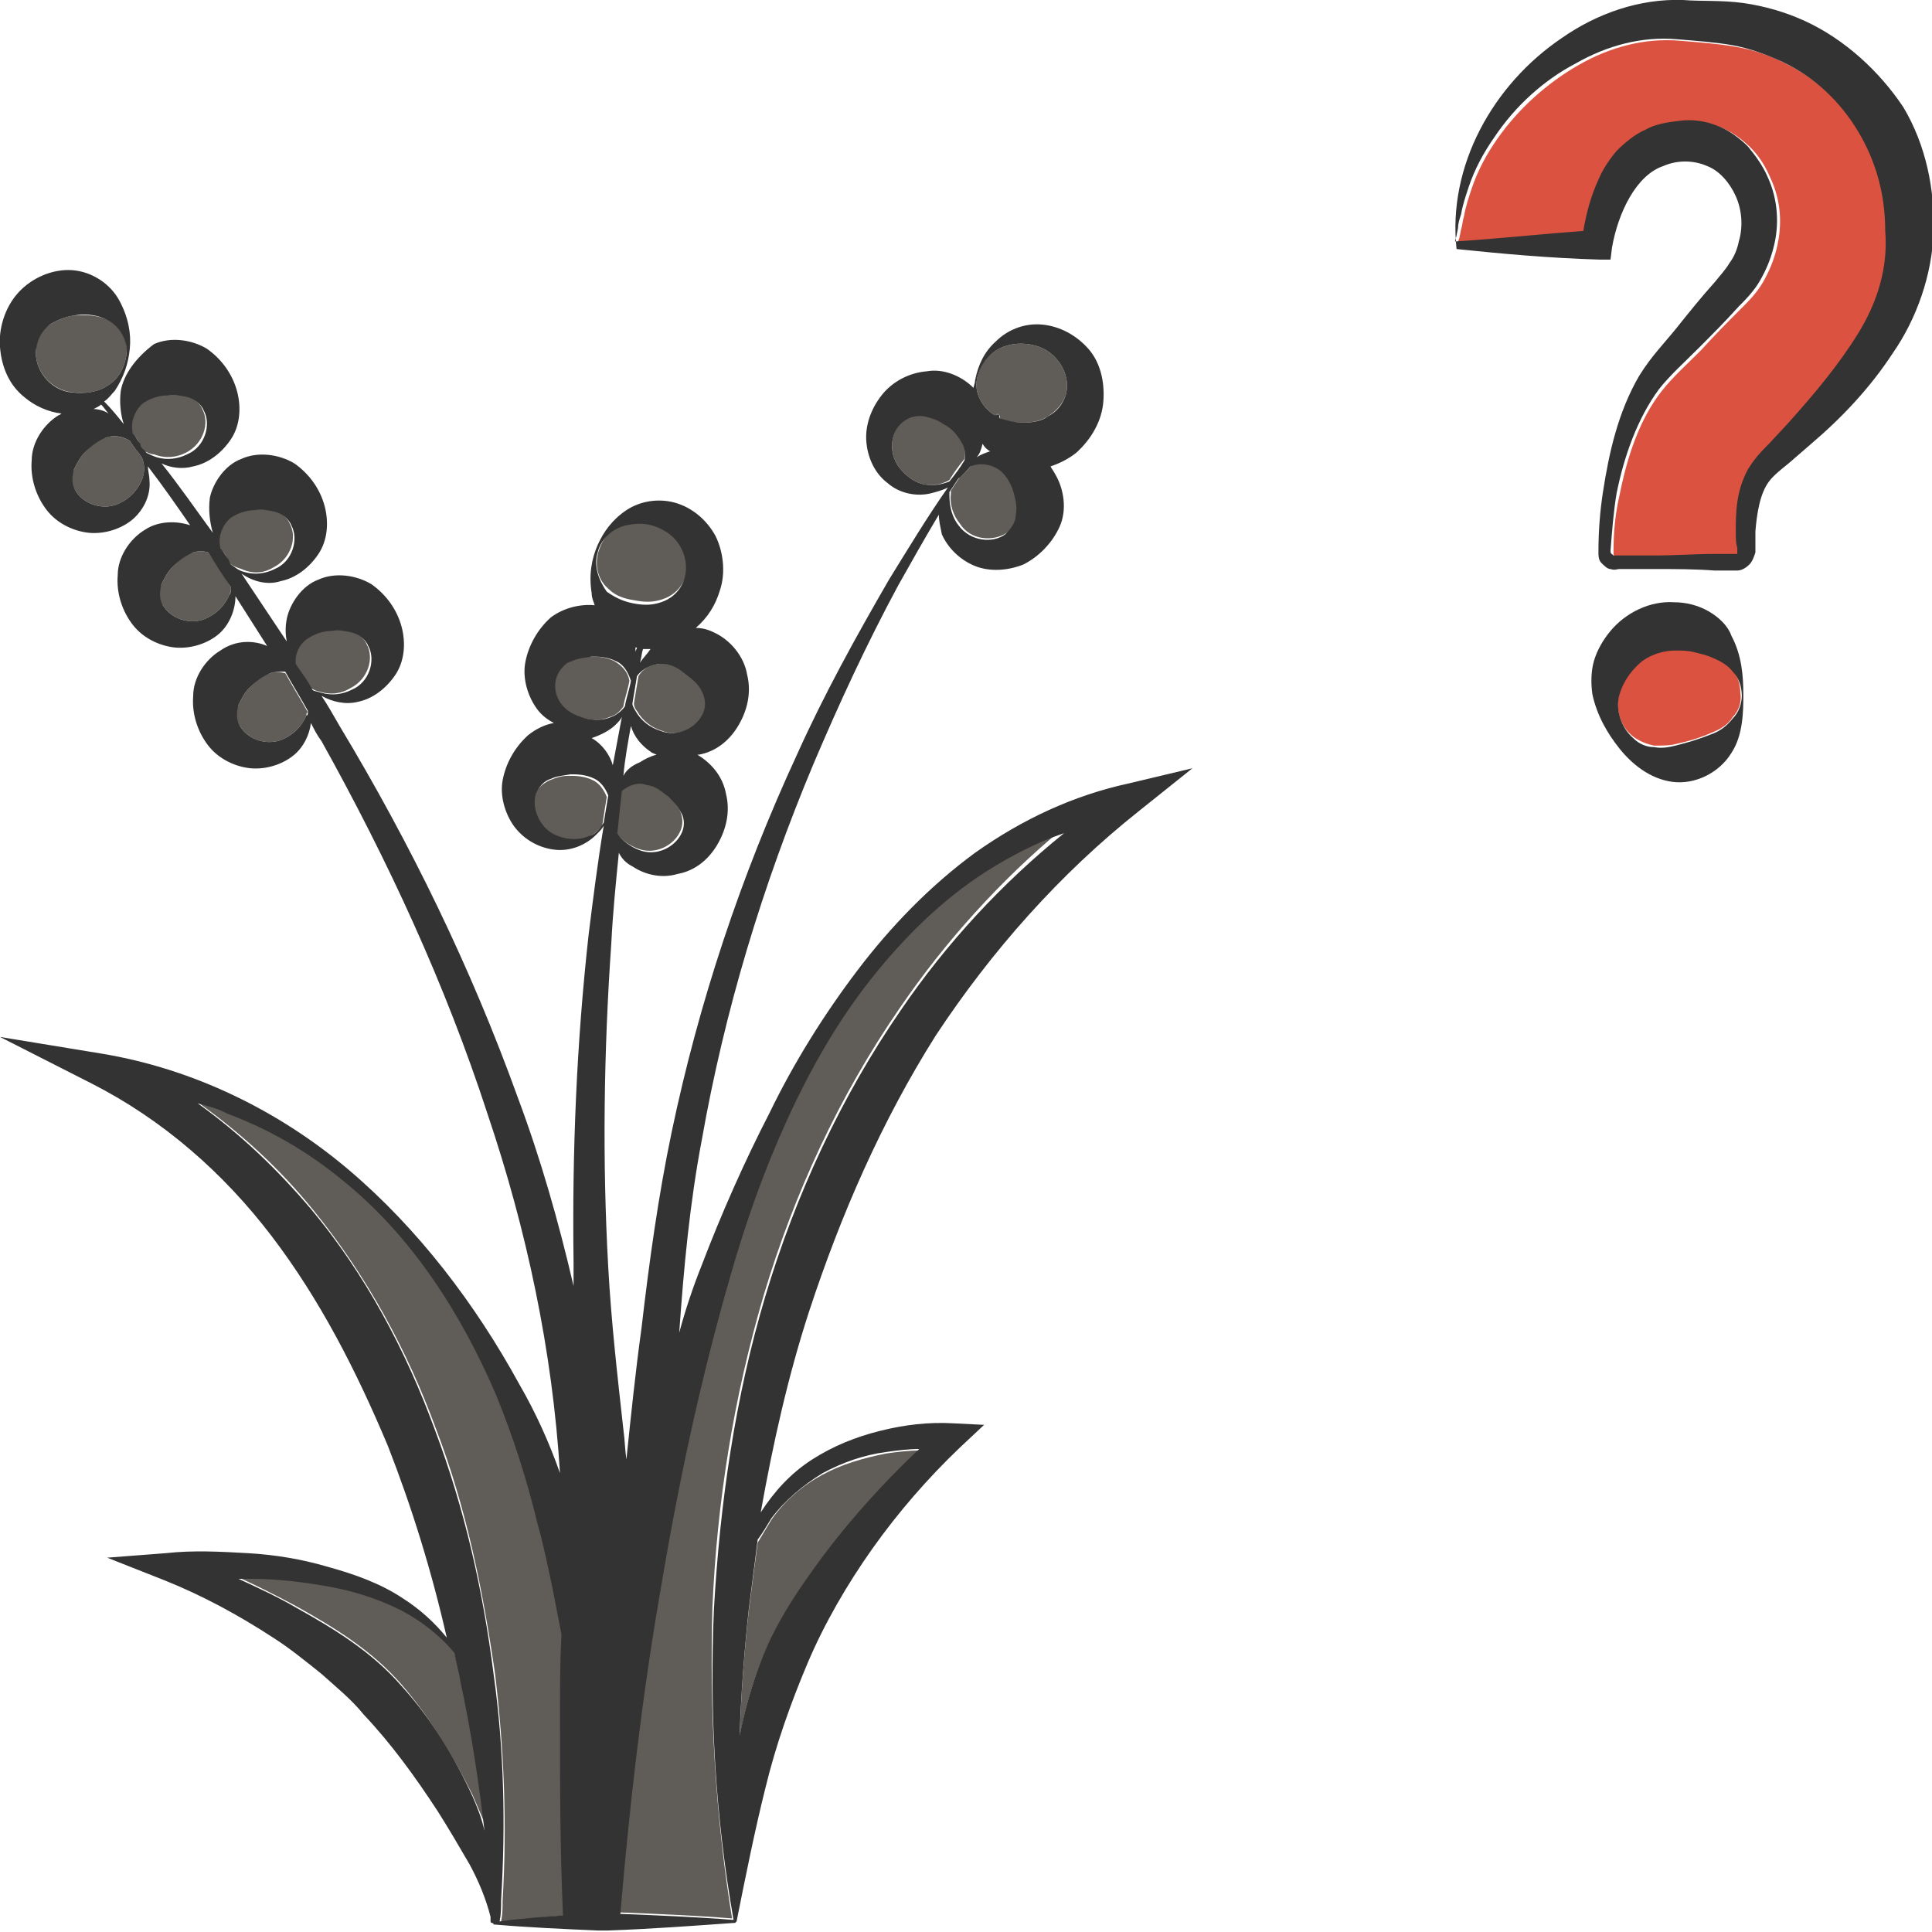 <?xml version="1.0" encoding="utf-8"?>
<!-- Generator: Adobe Illustrator 24.1.2, SVG Export Plug-In . SVG Version: 6.00 Build 0)  -->
<svg version="1.1" id="Layer_1" xmlns="http://www.w3.org/2000/svg" xmlns:xlink="http://www.w3.org/1999/xlink" x="0px" y="0px"
	 viewBox="0 0 128 128" style="enable-background:new 0 0 128 128;" xml:space="preserve">
<style type="text/css">
	.st0{fill:#DB5240;}
	.st1{fill:#605C58;}
	.st2{fill:#333333;}
</style>
<g>
	<path class="st0" d="M113.5,43.5c-0.5-0.2-0.9-0.3-1.3-0.4c-0.4-0.1-0.8-0.1-1.2-0.1c-0.8,0-1.5,0.2-2.2,0.7
		c-0.6,0.5-1.2,1.2-1.5,2.2c-0.3,1,0,2.2,0.9,2.9c0.4,0.3,0.9,0.5,1.4,0.6c0.5,0,1,0,1.4-0.1c0.9-0.2,1.6-0.4,2.5-0.8
		c0.5-0.2,1-0.5,1.3-1c0.4-0.4,0.6-1,0.5-1.6c0-0.6-0.2-1.2-0.6-1.6C114.4,44,113.9,43.7,113.5,43.5z"/>
	<path class="st0" d="M118.3,4.2c-1-0.5-2.1-0.9-3.3-1.1c-1.1-0.2-2.5-0.3-3.7-0.4c-2.3-0.2-4.6,0.4-6.7,1.6c-2.1,1.2-4,2.9-5.4,4.9
		c-0.7,1-1.3,2.1-1.7,3.3c-0.2,0.6-0.4,1.2-0.5,1.8c-0.1,0.3-0.1,0.6-0.2,0.9l-0.1,0.5c0,0.1-0.1,0.2-0.1,0.4
		c3.1-0.2,5.8-0.5,8.5-0.7c0.1-1.2,0.4-2.3,1-3.4c0.3-0.7,0.7-1.3,1.2-1.9c0.5-0.6,1.2-1.1,1.9-1.4c0.7-0.4,1.5-0.5,2.3-0.6
		c0.8-0.1,1.6,0,2.4,0.3c0.8,0.3,1.5,0.8,2.1,1.4c0.6,0.6,1,1.3,1.3,2c0.7,1.5,0.8,3.1,0.4,4.7c-0.2,0.8-0.5,1.5-0.9,2.2
		c-0.4,0.7-1,1.3-1.4,1.7c-0.9,0.9-1.8,1.8-2.7,2.8c-0.9,0.9-1.9,1.8-2.6,2.7c-1.5,1.9-2.3,4.4-2.8,6.9c-0.3,1.3-0.4,2.5-0.4,3.8
		c0,0.2,0,0.2,0.2,0.3c0,0,0.2,0,0.4,0l0.5,0l1.9,0c1.3,0,2.6,0,3.9-0.1l1,0c0.1,0,0.4,0,0.4,0c0,0,0,0,0.1,0c0,0,0,0,0,0l0-0.4
		c0-0.3,0-0.7-0.1-1c0-1.4,0-2.8,0.8-4.2c0.4-0.7,0.9-1.2,1.4-1.7l1.3-1.4c1.7-1.9,3.4-3.8,4.6-5.9c1.3-2,1.9-4.3,2-6.7
		c0-2.4-0.6-4.6-1.8-6.6C122.1,6.8,120.3,5.2,118.3,4.2z"/>
	<g>
		<g>
			<g>
				<path class="st1" d="M62.9,31.8c0.3-0.5,0.6-0.9,1-1.4c0.1-0.4,0-0.9-0.2-1.2c-0.3-0.6-0.8-0.9-1.2-1.2
					c-0.4-0.2-0.7-0.4-1.2-0.5c-0.4-0.1-1,0-1.4,0.3C59,28.5,58.8,30,59.6,31c0.4,0.5,1,1,1.7,1.1C61.8,32.2,62.4,32.1,62.9,31.8
					C62.9,31.8,62.9,31.8,62.9,31.8z"/>
			</g>
			<g>
				<path class="st1" d="M63.6,31.6c-0.2,0.3-0.4,0.6-0.6,0.9c0,0.1,0,0.1,0,0.2c-0.1,0.8,0.2,1.5,0.6,2c0.7,1.1,2.2,1.2,3.1,0.6
					c0.4-0.3,0.7-0.8,0.7-1.3c0-0.5,0-0.9-0.1-1.3c-0.1-0.4-0.3-1-0.8-1.5c-0.5-0.5-1.4-0.7-2.1-0.4c0,0,0,0,0,0
					C64.1,31.1,63.9,31.4,63.6,31.6C63.6,31.6,63.6,31.6,63.6,31.6z"/>
			</g>
			<g>
				<path class="st1" d="M42.3,44.8c-0.1,0.6-0.2,1.2-0.3,1.8c0,0.2,0.1,0.4,0.2,0.5c0.4,0.7,1,1.1,1.6,1.3c1.2,0.5,2.5-0.2,2.9-1.2
					c0.2-0.5,0.1-1-0.1-1.4c-0.2-0.4-0.5-0.7-0.8-1c-0.3-0.3-0.8-0.6-1.5-0.8C43.5,43.9,42.7,44.1,42.3,44.8z"/>
			</g>
			<g>
				<path class="st1" d="M44.2,52.7c-0.3-0.3-0.8-0.6-1.5-0.8c-0.5-0.1-1.2,0-1.6,0.4c-0.1,0.9-0.2,1.9-0.3,2.8
					c0.4,0.6,0.9,0.9,1.4,1.1c1.2,0.5,2.5-0.2,2.9-1.2c0.2-0.5,0.1-1-0.1-1.4C44.8,53.3,44.6,53,44.2,52.7z"/>
			</g>
			<g>
				<path class="st1" d="M49.6,106.8c-0.3,2.7-0.5,5.5-0.6,8.3c0.4-2.1,1-4.2,1.9-6.1c0.7-1.5,1.5-2.8,2.4-4.1
					c0.9-1.3,1.8-2.5,2.8-3.7c1.5-1.8,3.1-3.5,4.8-5.1c-0.7,0-1.5,0.1-2.2,0.2c-1.5,0.3-2.9,0.7-4.2,1.4c-1.3,0.7-2.5,1.7-3.4,3
					c-0.3,0.5-0.6,1-0.9,1.5C50,103.7,49.8,105.2,49.6,106.8z"/>
			</g>
			<g>
				<path class="st1" d="M65.9,27.5C65.9,27.6,65.9,27.6,65.9,27.5c0.1,0,0.1,0,0.1,0c0.1-0.1,0.1-0.1,0.2,0c0,0,0.1,0.1,0,0.2
					c0.6,0.3,1.2,0.3,1.6,0.3c0.6,0,1.1-0.1,1.6-0.4c0.5-0.3,1-0.8,1.2-1.4c0.4-1.3-0.5-2.9-2-3.3c-0.7-0.2-1.6-0.2-2.4,0.2
					c-0.8,0.4-1.4,1.2-1.5,2.2C64.6,26.2,65.2,27.1,65.9,27.5z"/>
			</g>
			<g>
				<path class="st1" d="M57.5,64.9c-2.2,2.9-4,6-5.5,9.3c-1.5,3.3-2.6,6.8-3.7,10.2c-1.9,7-3.4,14.1-4.7,21.2c-1.2,7-2,14-2.6,21.1
					c2.5,0.1,5,0.2,7.5,0.4c-1.1-6.8-1.5-13.7-1.3-20.6c0.3-7,1.4-13.9,3.4-20.7c2-6.7,5-13.2,9-19c3-4.4,6.7-8.5,10.8-11.9
					c-1.8,0.6-3.5,1.5-5.1,2.5C62.3,59.5,59.7,62,57.5,64.9z"/>
			</g>
			<g>
				<path class="st1" d="M12.3,30c1.2-0.6,1.6-2,1.1-2.9c-0.2-0.5-0.7-0.8-1.1-0.9c-0.4-0.1-0.8-0.1-1.3-0.1c-0.4,0.1-1,0.1-1.6,0.5
					c-0.6,0.4-0.9,1.2-0.7,2c0,0,0,0,0,0c0.2,0.2,0.4,0.5,0.5,0.7c0,0,0,0,0,0.1c0.1,0.2,0.3,0.3,0.4,0.5c0.2,0.1,0.4,0.2,0.6,0.2
					C11,30.4,11.7,30.3,12.3,30z"/>
			</g>
			<g>
				<path class="st1" d="M23.2,45.6c1.2-0.6,1.6-2,1.1-2.9c-0.2-0.5-0.7-0.8-1.1-0.9c-0.4-0.1-0.8-0.1-1.3-0.1
					c-0.4,0.1-1,0.1-1.6,0.5c-0.5,0.3-0.8,1-0.8,1.7c0.4,0.6,0.7,1.1,1.1,1.7c0.2,0.1,0.4,0.2,0.5,0.2C22,46.1,22.7,45.9,23.2,45.6z
					"/>
			</g>
			<g>
				<path class="st1" d="M12.8,36.6c-0.7,0.2-1.1,0.7-1.4,1c-0.3,0.3-0.5,0.7-0.7,1.1c-0.2,0.4-0.2,1,0.1,1.4c0.5,0.9,1.9,1.4,3,0.8
					c0.6-0.3,1.1-0.8,1.4-1.5c0.1-0.2,0.1-0.3,0.1-0.5c-0.5-0.8-1-1.6-1.5-2.3C13.5,36.5,13.1,36.5,12.8,36.6z"/>
			</g>
			<g>
				<path class="st1" d="M17.9,44.6c-0.7,0.2-1.1,0.7-1.4,1c-0.3,0.3-0.5,0.7-0.7,1.1c-0.2,0.4-0.2,1,0.1,1.4c0.5,0.9,1.9,1.4,3,0.8
					c0.6-0.3,1.1-0.8,1.4-1.5c0-0.1,0-0.2,0.1-0.2c-0.5-0.9-1-1.7-1.5-2.6C18.5,44.5,18.2,44.5,17.9,44.6z"/>
			</g>
			<g>
				<path class="st1" d="M30.1,109.4c-0.9-1.2-2.1-2.1-3.5-2.8c-1.5-0.8-3.2-1.3-4.9-1.6c-1.7-0.3-3.4-0.4-5.1-0.5
					c-0.3,0-0.6,0-0.8,0c1.3,0.6,2.5,1.2,3.8,1.9c2.5,1.4,5,2.9,7,5.2c1.9,2.2,3.4,4.7,4.7,7.3c0.3,0.7,0.6,1.4,0.9,2.1
					c-0.4-3.3-0.9-6.6-1.6-9.9C30.4,110.7,30.2,110,30.1,109.4z"/>
			</g>
			<g>
				<path class="st1" d="M37.3,108.3c-0.2-1-0.4-2.1-0.6-3.1c-0.3-1.4-0.6-2.9-1-4.3c-0.7-2.9-1.6-5.6-2.7-8.4
					c-2.2-5.4-5.5-10.6-10.2-14.3c-2.3-1.9-4.9-3.4-7.6-4.4c-0.7-0.3-1.4-0.5-2-0.7c2.8,2,5.3,4.3,7.5,7c3.6,4.4,6.3,9.4,8.2,14.6
					c2,5.2,3.1,10.7,3.9,16.2c0.6,5,0.8,10,0.5,15c0,0.5,0,0.9-0.1,1.4c1.4-0.1,2.8-0.3,4.3-0.4c-0.1-4.4-0.2-8.8-0.2-13.2
					C37.2,111.9,37.2,110.1,37.3,108.3z"/>
			</g>
			<g>
				<path class="st1" d="M18.1,37.6c1.2-0.6,1.6-2,1.1-2.9c-0.2-0.5-0.7-0.8-1.1-0.9c-0.4-0.1-0.8-0.1-1.3-0.1
					c-0.4,0.1-1,0.1-1.6,0.5c-0.6,0.4-0.9,1.2-0.7,2c0,0,0,0,0,0c0.2,0.2,0.4,0.5,0.5,0.7c0.1,0.1,0.2,0.3,0.2,0.4
					c0.2,0.2,0.5,0.3,0.8,0.4C16.9,38.1,17.6,37.9,18.1,37.6z"/>
			</g>
			<g>
				<path class="st1" d="M40.2,52.8c-0.2-0.5-0.5-0.9-0.9-1.1c-0.6-0.3-1.2-0.3-1.6-0.3c-0.5,0-0.8,0.1-1.3,0.3
					c-0.4,0.2-0.8,0.5-1,1c-0.4,1,0.2,2.4,1.5,2.8c0.6,0.2,1.3,0.3,2,0c0.4-0.2,0.7-0.4,1-0.8C40,54,40.1,53.4,40.2,52.8z"/>
			</g>
			<g>
				<path class="st1" d="M38.4,47.5c0.6,0.2,1.3,0.3,2,0c0.4-0.1,0.7-0.4,0.9-0.7c0.1-0.6,0.3-1.1,0.4-1.7c-0.1-0.6-0.5-1-1-1.3
					c-0.6-0.3-1.2-0.3-1.6-0.3c-0.5,0-0.8,0.1-1.3,0.3c-0.4,0.2-0.8,0.5-1,1C36.5,45.8,37.1,47.1,38.4,47.5z"/>
			</g>
			<g>
				<path class="st1" d="M40.3,39c0.6,0.6,1.3,0.7,1.9,0.8c0.6,0.1,1.1,0.1,1.7-0.1c0.6-0.2,1.1-0.6,1.4-1.2
					c0.6-1.2,0.1-2.9-1.3-3.6c-0.7-0.3-1.5-0.5-2.4-0.3c-0.9,0.2-1.6,0.9-1.9,1.8C39.3,37.5,39.7,38.5,40.3,39z"/>
			</g>
			<g>
				<path class="st1" d="M9.1,29.9c0,0-0.1-0.1-0.1-0.1c-0.1-0.2-0.3-0.4-0.4-0.6C8.1,28.9,7.4,28.8,7,29c-0.7,0.2-1.1,0.7-1.4,1
					c-0.3,0.3-0.5,0.7-0.7,1.1c-0.2,0.4-0.2,1,0.1,1.4c0.5,0.9,1.9,1.4,3,0.8c0.6-0.3,1.1-0.8,1.4-1.5c0.2-0.5,0.2-1,0-1.5
					C9.3,30.2,9.2,30,9.1,29.9z"/>
			</g>
			<g>
				<path class="st1" d="M7.2,25.5C8,25,8.4,24,8.4,23.1c0-0.9-0.7-1.8-1.5-2c-0.8-0.3-1.5-0.2-2-0.2c-0.6,0.1-1.1,0.3-1.6,0.6
					c-0.5,0.3-0.9,0.9-0.9,1.6c-0.2,1.3,0.9,2.8,2.5,2.9C5.6,26.1,6.5,26,7.2,25.5z"/>
			</g>
		</g>
	</g>
	<path class="st2" d="M119.6,1.4c-1.3-0.6-2.7-1-4.1-1.2c-1.5-0.2-2.7-0.1-4-0.2c-2.9-0.1-5.7,0.9-8,2.5c-4.6,3.1-7.6,8.5-7,14
		c2.9,0.3,6.1,0.6,9.5,0.7l0.7,0l0.1-0.8c0.4-2.3,1.6-4.8,3.4-5.4c0.9-0.4,2-0.4,2.9,0c0.8,0.3,1.5,1.1,1.9,2c0.4,0.9,0.5,2,0.2,3
		c-0.1,0.5-0.3,1-0.6,1.4c-0.3,0.5-0.6,0.8-1,1.3c-0.9,1-1.7,2-2.5,3c-0.8,1-1.7,1.9-2.5,3.2c-1.4,2.4-2,5.1-2.4,7.7
		c-0.2,1.3-0.3,2.6-0.3,4c0,0.2,0,0.5,0.2,0.7c0.2,0.2,0.4,0.4,0.6,0.4c0.3,0.1,0.4,0,0.6,0l0.5,0l1.9,0c1.3,0,2.6,0,3.9,0.1l1,0
		c0.2,0,0.3,0,0.5,0c0.3,0,0.6-0.2,0.8-0.4c0.2-0.2,0.3-0.5,0.4-0.8l0-0.5c0-0.3,0-0.6,0-0.9c0.1-1.2,0.3-2.5,0.9-3.3
		c0.3-0.4,0.8-0.8,1.3-1.2l1.5-1.3c2-1.7,3.9-3.7,5.4-6c1.6-2.3,2.6-5.2,2.7-8c0.1-2.8-0.5-5.8-2-8.3C124.5,4.7,122.2,2.6,119.6,1.4
		z M123.1,22.1c-1.3,2.1-2.9,4-4.6,5.9l-1.3,1.4c-0.5,0.5-0.9,0.9-1.4,1.7c-0.8,1.5-0.8,2.9-0.8,4.2c0,0.3,0,0.7,0.1,1l0,0.4
		c0,0,0,0,0,0c0,0,0,0-0.1,0c-0.1,0-0.3,0-0.4,0l-1,0c-1.3,0-2.6,0.1-3.9,0.1l-1.9,0l-0.5,0c-0.2,0-0.4,0-0.4,0
		c-0.1-0.1-0.2-0.1-0.2-0.3c0.1-1.3,0.2-2.6,0.4-3.8c0.5-2.5,1.4-5,2.8-6.9c0.7-0.9,1.7-1.8,2.6-2.7c0.9-0.9,1.8-1.8,2.7-2.8
		c0.4-0.4,1-1,1.4-1.7c0.4-0.7,0.7-1.4,0.9-2.2c0.4-1.5,0.3-3.2-0.4-4.7c-0.3-0.7-0.8-1.4-1.3-2c-0.6-0.6-1.3-1.1-2.1-1.4
		c-0.8-0.3-1.6-0.4-2.4-0.3c-0.8,0.1-1.6,0.2-2.3,0.6c-0.7,0.3-1.4,0.9-1.9,1.4c-0.5,0.6-0.9,1.2-1.2,1.9c-0.5,1.1-0.8,2.2-1,3.4
		c-2.7,0.2-5.5,0.5-8.5,0.7c0-0.2,0.1-0.3,0.1-0.4l0.1-0.5c0-0.3,0.1-0.6,0.2-0.9c0.1-0.6,0.3-1.2,0.5-1.8c0.4-1.2,1-2.3,1.7-3.3
		c1.4-2.1,3.3-3.8,5.4-4.9c2.1-1.2,4.4-1.8,6.7-1.6c1.2,0.1,2.6,0.2,3.7,0.4c1.1,0.2,2.2,0.6,3.3,1.1c2.1,1,3.8,2.6,5,4.6
		c1.2,2,1.8,4.2,1.8,6.6C125.1,17.7,124.4,20,123.1,22.1z"/>
	<path class="st2" d="M113.2,40.5c-0.7-0.4-1.5-0.6-2.3-0.6c-1.6-0.1-3.2,0.7-4.2,1.9c-0.5,0.6-0.9,1.3-1.1,2
		c-0.2,0.7-0.2,1.5-0.1,2.2c0.3,1.4,1,2.6,1.8,3.6c0.8,1,2,2,3.5,2.2c1.5,0.2,3.1-0.6,3.9-1.9c0.4-0.6,0.6-1.3,0.7-2
		c0.1-0.7,0.1-1.3,0.1-1.9c0-1.2-0.1-2.6-0.8-3.9C114.5,41.5,113.9,40.9,113.2,40.5z M114.8,47.6c-0.4,0.5-0.8,0.8-1.3,1
		c-1,0.4-1.7,0.6-2.5,0.8c-0.4,0.1-0.9,0.2-1.4,0.1c-0.5,0-1-0.2-1.4-0.6c-0.8-0.7-1.2-1.9-0.9-2.9c0.3-1,0.9-1.7,1.5-2.2
		c0.7-0.5,1.5-0.7,2.2-0.7c0.4,0,0.8,0,1.2,0.1c0.4,0.1,0.9,0.2,1.3,0.4c0.5,0.2,1,0.5,1.3,0.9c0.4,0.4,0.6,1,0.6,1.6
		C115.4,46.6,115.2,47.2,114.8,47.6z"/>
	<path class="st2" d="M64.6,56.5c-3,2.2-5.6,4.9-7.8,7.8c-2.2,2.9-4.2,6.1-5.8,9.4c-1.7,3.3-3.2,6.7-4.5,10.1
		c-0.6,1.5-1.1,3-1.5,4.5c0.3-4.3,0.7-8.6,1.5-12.8c1.5-8.5,4-16.8,7.4-24.9c1.7-4,3.5-7.9,5.6-11.8c0.9-1.6,1.8-3.2,2.7-4.7
		c0,0.4,0.1,0.8,0.2,1.3c0.4,0.9,1.2,1.7,2.2,2.1c1,0.4,2.2,0.3,3.2-0.1c1-0.5,1.9-1.4,2.4-2.5c0.5-1.1,0.3-2.5-0.3-3.5
		c-0.1-0.2-0.2-0.3-0.3-0.5c0.6-0.2,1.2-0.5,1.7-0.9c1-0.9,1.7-2.1,1.8-3.4c0.1-1.3-0.2-2.6-1-3.5c-0.8-0.9-1.9-1.5-3.1-1.6
		c-1.2-0.1-2.3,0.4-3,1.1c-0.8,0.7-1.2,1.6-1.4,2.6c0,0.2-0.1,0.4-0.1,0.5c-0.8-0.8-2-1.3-3.1-1.1c-1.2,0.1-2.3,0.7-3,1.6
		c-0.7,0.9-1.1,2-1,3.1c0.1,1.1,0.6,2.1,1.4,2.7c0.8,0.7,1.9,0.9,2.8,0.7c0.4-0.1,0.8-0.2,1.2-0.4c-1.4,2-2.6,4-3.9,6.1
		c-2.2,3.8-4.3,7.6-6.1,11.6c-3.7,8-6.5,16.4-8.3,25c-0.9,4.3-1.5,8.7-2,13c-0.4,2.9-0.7,5.8-1,8.7c-0.1-0.7-0.1-1.3-0.2-2
		c-0.4-3.6-0.8-7.1-1-10.7c-0.4-7.1-0.3-14.3,0.2-21.5c0.1-2,0.3-4,0.5-6c0.2,0.4,0.5,0.7,0.9,0.9c0.9,0.6,2,0.8,3,0.5
		c1.1-0.2,2-0.9,2.6-1.9c0.6-1,0.9-2.2,0.6-3.4c-0.2-1.1-0.9-2-1.9-2.6c0,0,0,0,0.1,0c1.1-0.2,2-0.9,2.6-1.9c0.6-1,0.9-2.2,0.6-3.4
		c-0.2-1.2-1.1-2.3-2.2-2.8c-0.4-0.2-0.8-0.3-1.2-0.3c0.8-0.7,1.3-1.5,1.6-2.5c0.4-1.2,0.2-2.6-0.3-3.6c-0.6-1.1-1.6-1.9-2.7-2.2
		c-1.1-0.3-2.3-0.1-3.2,0.5c-0.9,0.6-1.5,1.4-1.9,2.3c-0.4,0.9-0.6,2-0.4,3.2c0,0.3,0.1,0.5,0.2,0.8c-1-0.1-2.1,0.2-2.9,0.8
		c-0.9,0.8-1.5,1.9-1.7,3c-0.2,1.1,0.2,2.3,0.8,3.1c0.3,0.4,0.7,0.7,1.1,0.9c-0.6,0.1-1.2,0.4-1.7,0.8c-0.9,0.8-1.5,1.9-1.7,3
		c-0.2,1.1,0.2,2.3,0.8,3.1c0.7,0.9,1.7,1.4,2.7,1.5c1,0.1,2-0.3,2.7-1c0.2-0.2,0.4-0.4,0.5-0.6c-0.4,2.4-0.7,4.8-1,7.2
		c-0.8,7.2-1.1,14.4-1,21.7c0,0.5,0,1.1,0,1.6c-1-4.3-2.2-8.5-3.7-12.5c-3.1-8.6-7.1-16.8-11.8-24.6c-0.4-0.7-0.8-1.4-1.2-2
		c0.7,0.4,1.6,0.6,2.4,0.4c1-0.2,1.9-0.9,2.5-1.8c0.6-0.9,0.7-2.1,0.4-3.2c-0.3-1.1-1-2.1-2-2.8c-1-0.6-2.4-0.8-3.5-0.3
		c-1.1,0.4-1.9,1.6-2.1,2.6c-0.1,0.5-0.1,1,0,1.5c-1-1.5-2-3-3-4.5c0.7,0.5,1.7,0.8,2.6,0.5c1-0.2,1.9-0.9,2.5-1.8
		c0.6-0.9,0.7-2.1,0.4-3.2c-0.3-1.1-1-2.1-2-2.8c-1-0.6-2.4-0.8-3.5-0.3c-1.1,0.4-1.9,1.6-2.1,2.6c-0.1,0.8,0,1.6,0.2,2.3
		c0,0,0,0,0,0c-1.1-1.5-2.2-3.1-3.4-4.6c0.6,0.3,1.4,0.4,2.1,0.2c1-0.2,1.9-0.9,2.5-1.8c0.6-0.9,0.7-2.1,0.4-3.2
		c-0.3-1.1-1-2.1-2-2.8c-1-0.6-2.4-0.8-3.5-0.3C9,23.7,8.2,24.8,8,25.9c-0.1,0.8,0,1.6,0.2,2.2c-0.4-0.5-0.8-1-1.3-1.5
		c0.3-0.2,0.5-0.5,0.7-0.7c0.6-0.9,0.9-1.8,1-2.8c0.1-1-0.1-2.1-0.7-3.2c-0.6-1.1-1.8-1.9-3.1-2c-1.3-0.1-2.7,0.5-3.6,1.5
		c-0.9,1-1.3,2.4-1.2,3.6c0.1,1.3,0.6,2.5,1.6,3.3c0.7,0.6,1.6,1,2.5,1.1c-0.1,0-0.1,0.1-0.2,0.1c-1,0.6-1.8,1.8-1.8,3
		c-0.1,1.2,0.3,2.4,1,3.3c0.7,0.9,1.8,1.4,2.8,1.5c1.1,0.1,2.2-0.3,2.9-0.9c0.8-0.7,1.2-1.7,1.1-2.6c0-0.3-0.1-0.6-0.1-0.9
		c1,1.3,1.9,2.6,2.8,3.9c-0.9-0.3-2.1-0.3-3,0.3c-1,0.6-1.8,1.8-1.8,3c-0.1,1.2,0.3,2.4,1,3.3c0.7,0.9,1.8,1.4,2.8,1.5
		c1.1,0.1,2.2-0.3,2.9-0.9c0.7-0.6,1.1-1.6,1.1-2.5c0.7,1.1,1.4,2.2,2.1,3.3c-0.9-0.4-2.1-0.4-3.1,0.3c-1,0.6-1.8,1.8-1.8,3
		c-0.1,1.2,0.3,2.4,1,3.3c0.7,0.9,1.8,1.4,2.8,1.5c1.1,0.1,2.2-0.3,2.9-0.9c0.6-0.5,1-1.3,1.1-2.1c0.2,0.4,0.4,0.8,0.7,1.2
		c4.4,7.9,8.2,16.1,11,24.7c2.6,7.7,4.3,15.7,4.8,23.8c-0.7-2-1.6-4-2.7-5.9c-2.9-5.3-6.7-10.3-11.3-14.2
		c-4.6-3.9-10.3-6.7-16.4-7.7l-6.7-1.1l6.1,3.1c4.7,2.4,8.7,5.9,11.9,10.1c3.2,4.2,5.6,8.9,7.7,13.9c1.6,4.1,2.9,8.3,3.9,12.7
		c-0.8-1-1.8-1.9-2.9-2.6c-1.5-1-3.2-1.6-5-2.1c-1.7-0.5-3.5-0.8-5.3-0.9c-1.8-0.1-3.6-0.2-5.4,0l-3.9,0.3l3.8,1.5
		c2.5,1,4.9,2.3,7.2,3.8c1.1,0.7,2.2,1.6,3.2,2.4c1,0.9,2,1.7,2.8,2.7c1.8,1.9,3.4,4.1,4.9,6.4c0.7,1.1,1.4,2.3,2.1,3.5
		c0.6,1.1,1.1,2.3,1.4,3.5c0,0.1,0,0.2,0,0.3c0,0,0,0.1,0.1,0.1c0,0,0.1,0,0.1,0.1c2.3,0.2,4.6,0.3,6.9,0.4l0.1,0l0,0l0.3,0l0.2,0
		l0,0l0.1,0c2.8-0.1,5.5-0.3,8.3-0.5c0,0,0.1,0,0.1,0c0,0,0.1-0.1,0.1-0.1c0,0,0,0,0,0c0,0,0,0,0,0c0.6-3,1.2-6,1.9-8.8
		c0.7-2.9,1.7-5.7,2.8-8.3c1.1-2.6,2.6-5.2,4.3-7.6c1.7-2.4,3.7-4.7,5.8-6.7l1.6-1.5l-2-0.1c-1.7-0.1-3.3,0.1-4.9,0.5
		c-1.6,0.4-3.1,1-4.5,1.9c-1.4,0.9-2.5,2.1-3.4,3.5c0,0,0,0,0,0c0.8-4.5,1.8-9,3.2-13.3c2.1-6.4,4.8-12.6,8.4-18.3
		c3.7-5.6,8.2-10.7,13.5-14.9l3.5-2.8l-4.2,1C71.1,52.7,67.7,54.3,64.6,56.5z M64.7,25.3c0.1-0.9,0.7-1.8,1.5-2.2
		c0.8-0.4,1.7-0.4,2.4-0.2c1.5,0.4,2.4,2,2,3.3c-0.2,0.6-0.6,1.1-1.2,1.4C69,27.9,68.4,28,67.8,28c-0.5,0-1-0.1-1.6-0.3
		c0-0.1,0-0.1,0-0.2c-0.1-0.1-0.2,0-0.2,0c0,0,0,0,0,0c0,0-0.1,0-0.1,0C65.2,27.1,64.6,26.2,64.7,25.3z M65.1,29.4
		c0.1,0.2,0.3,0.4,0.5,0.5c-0.3,0.1-0.6,0.2-0.9,0.4C64.9,30.1,65,29.8,65.1,29.4z M64.3,30.9c0.7-0.3,1.6-0.1,2.1,0.4
		c0.5,0.5,0.7,1.1,0.8,1.5c0.1,0.4,0.2,0.8,0.1,1.3c0,0.5-0.3,0.9-0.7,1.3c-0.8,0.6-2.3,0.5-3.1-0.6c-0.4-0.5-0.6-1.2-0.6-2
		c0-0.1,0-0.2,0-0.2c0.2-0.3,0.4-0.6,0.6-0.9c0,0,0,0,0,0C63.9,31.4,64.1,31.1,64.3,30.9C64.3,30.9,64.3,30.9,64.3,30.9z M61.3,32.1
		C60.6,32,60,31.5,59.6,31c-0.8-1-0.6-2.5,0.3-3.1c0.4-0.3,0.9-0.4,1.4-0.3c0.4,0.1,0.8,0.2,1.2,0.5c0.4,0.2,0.8,0.5,1.2,1.2
		c0.2,0.3,0.3,0.8,0.2,1.2c-0.3,0.5-0.6,0.9-1,1.4c0,0,0,0,0,0C62.4,32.1,61.8,32.2,61.3,32.1z M40.6,50.7c-0.2-0.7-0.7-1.4-1.4-1.8
		c0.6-0.2,1.2-0.5,1.6-0.9c0.2-0.2,0.3-0.3,0.4-0.5C41,48.6,40.8,49.6,40.6,50.7z M45.2,55.1c-0.4,1-1.7,1.7-2.9,1.2
		c-0.5-0.2-1.1-0.6-1.4-1.1c0.1-0.9,0.2-1.9,0.3-2.8c0.5-0.4,1.1-0.6,1.6-0.4c0.7,0.1,1.1,0.5,1.5,0.8c0.3,0.3,0.6,0.6,0.8,1
		C45.3,54.1,45.4,54.6,45.2,55.1z M41.3,51.4c0.1-1.1,0.3-2.2,0.5-3.3c0.2,0.7,0.7,1.3,1.3,1.7c0.1,0.1,0.2,0.1,0.4,0.2
		c-0.4,0.1-0.8,0.3-1.1,0.5C41.9,50.7,41.5,51,41.3,51.4z M46.5,45.8c0.2,0.4,0.3,0.9,0.1,1.4c-0.4,1-1.7,1.7-2.9,1.2
		c-0.6-0.2-1.2-0.6-1.6-1.3c-0.1-0.2-0.2-0.3-0.2-0.5c0.1-0.6,0.2-1.2,0.3-1.8c0.4-0.6,1.3-0.9,1.9-0.8c0.7,0.1,1.1,0.5,1.5,0.8
		C46,45.1,46.3,45.4,46.5,45.8z M42.1,42.9c0,0,0.1,0,0.1,0c0,0.1-0.1,0.2-0.1,0.3C42.1,43.2,42.1,43,42.1,42.9
		C42.1,42.9,42.1,42.9,42.1,42.9z M42.4,43.9c0.1-0.3,0.1-0.6,0.2-0.9c0.2,0,0.4,0,0.5,0C42.9,43.3,42.6,43.6,42.4,43.9z M39.6,36.6
		c0.2-0.9,1-1.6,1.9-1.8c0.9-0.2,1.7-0.1,2.4,0.3c1.4,0.7,1.9,2.4,1.3,3.6c-0.3,0.6-0.8,1-1.4,1.2c-0.6,0.2-1.1,0.2-1.7,0.1
		c-0.6-0.1-1.2-0.3-1.9-0.8C39.7,38.5,39.3,37.5,39.6,36.6z M36.9,44.8c0.2-0.5,0.6-0.9,1-1c0.4-0.2,0.8-0.2,1.3-0.3
		c0.4,0,1,0,1.6,0.3c0.5,0.2,0.8,0.7,1,1.3c-0.1,0.6-0.3,1.1-0.4,1.7c-0.2,0.3-0.6,0.6-0.9,0.7c-0.7,0.3-1.5,0.2-2,0
		C37.1,47.1,36.5,45.8,36.9,44.8z M39,55.4c-0.7,0.3-1.5,0.2-2,0c-1.2-0.4-1.8-1.8-1.5-2.8c0.2-0.5,0.6-0.9,1-1
		c0.4-0.2,0.8-0.2,1.3-0.3c0.4,0,1,0,1.6,0.3c0.4,0.2,0.7,0.6,0.9,1.1c-0.1,0.6-0.2,1.2-0.3,1.8C39.7,55,39.4,55.3,39,55.4z
		 M7.2,27.4C7.2,27.4,7.2,27.4,7.2,27.4c-0.3-0.2-0.7-0.3-1-0.3c0.2-0.1,0.4-0.2,0.5-0.3C6.9,27,7,27.2,7.2,27.4z M2.4,23.1
		c0.1-0.7,0.4-1.2,0.9-1.6c0.5-0.3,1-0.5,1.6-0.6c0.6-0.1,1.3-0.1,2,0.2c0.8,0.3,1.4,1.1,1.5,2C8.4,24,8,25,7.2,25.5
		C6.5,26,5.6,26.1,4.8,26C3.3,25.9,2.2,24.4,2.4,23.1z M9.4,31.8C9.1,32.5,8.6,33,8,33.3c-1.1,0.6-2.5,0.1-3-0.8
		c-0.3-0.5-0.2-1-0.1-1.4c0.2-0.4,0.4-0.8,0.7-1.1c0.3-0.3,0.7-0.7,1.4-1c0.5-0.2,1.1-0.1,1.6,0.2c0.1,0.2,0.3,0.4,0.4,0.6
		c0,0,0.1,0.1,0.1,0.1c0.1,0.1,0.2,0.3,0.3,0.4C9.6,30.8,9.6,31.3,9.4,31.8z M9.7,30c-0.1-0.2-0.3-0.3-0.4-0.5c0,0,0,0,0-0.1
		c-0.2-0.2-0.3-0.5-0.5-0.7c0,0,0,0,0,0c-0.2-0.8,0.2-1.6,0.7-2c0.6-0.4,1.2-0.5,1.6-0.5c0.4-0.1,0.8,0,1.3,0.1
		c0.4,0.1,0.9,0.4,1.1,0.9c0.5,0.9,0.1,2.4-1.1,2.9c-0.6,0.3-1.3,0.4-2,0.2C10.1,30.2,9.9,30.1,9.7,30z M15.2,39.4
		c-0.3,0.7-0.8,1.2-1.4,1.5c-1.1,0.6-2.5,0.1-3-0.8c-0.3-0.5-0.2-1-0.1-1.4c0.2-0.4,0.4-0.8,0.7-1.1c0.3-0.3,0.7-0.7,1.4-1
		c0.3-0.1,0.7-0.1,1,0c0.5,0.8,1,1.6,1.5,2.3C15.3,39.1,15.3,39.3,15.2,39.4z M15.3,37.4c-0.1-0.1-0.1-0.3-0.2-0.4
		c-0.2-0.2-0.3-0.5-0.5-0.7c0,0,0,0,0,0c-0.2-0.8,0.2-1.6,0.7-2c0.6-0.4,1.2-0.5,1.6-0.5c0.4-0.1,0.8,0,1.3,0.1
		c0.4,0.1,0.9,0.4,1.1,0.9c0.5,0.9,0.1,2.4-1.1,2.9c-0.6,0.3-1.3,0.4-2,0.2C15.8,37.8,15.6,37.6,15.3,37.4z M20.3,47.4
		c-0.3,0.7-0.8,1.2-1.4,1.5c-1.1,0.6-2.5,0.1-3-0.8c-0.3-0.5-0.2-1-0.1-1.4c0.2-0.4,0.4-0.8,0.7-1.1c0.3-0.3,0.7-0.7,1.4-1
		c0.3-0.1,0.6-0.1,1-0.1c0.5,0.9,1,1.7,1.5,2.6C20.4,47.3,20.4,47.4,20.3,47.4z M20.7,45.7c-0.3-0.6-0.7-1.1-1.1-1.7
		c-0.1-0.7,0.3-1.4,0.8-1.7c0.6-0.4,1.2-0.5,1.6-0.5c0.4-0.1,0.8,0,1.3,0.1c0.4,0.1,0.9,0.4,1.1,0.9c0.5,0.9,0.1,2.4-1.1,2.9
		c-0.6,0.3-1.3,0.4-2,0.2C21,45.8,20.8,45.8,20.7,45.7z M31.3,119c-1.2-2.6-2.7-5.1-4.7-7.3c-2-2.3-4.5-3.8-7-5.2
		c-1.2-0.7-2.5-1.3-3.8-1.9c0.3,0,0.6,0,0.8,0c1.7,0,3.4,0.2,5.1,0.5c1.7,0.3,3.3,0.8,4.9,1.6c1.3,0.7,2.5,1.6,3.5,2.8
		c0.1,0.6,0.3,1.2,0.4,1.9c0.7,3.2,1.2,6.5,1.6,9.9C31.9,120.4,31.6,119.7,31.3,119z M33.1,127.3c0.1-0.5,0.1-0.9,0.1-1.4
		c0.3-5,0.2-10-0.5-15c-0.7-5.5-1.9-10.9-3.9-16.2c-1.9-5.2-4.6-10.3-8.2-14.6c-2.2-2.6-4.7-5-7.5-7c0.7,0.2,1.4,0.4,2,0.7
		c2.7,1,5.3,2.5,7.6,4.4c4.6,3.7,7.9,8.9,10.2,14.3c1.1,2.7,2,5.5,2.7,8.4c0.4,1.4,0.7,2.9,1,4.3c0.2,1,0.4,2.1,0.6,3.1
		c-0.1,1.8-0.1,3.6-0.1,5.4c0,4.4,0,8.7,0.2,13.2C36,127,34.5,127.1,33.1,127.3z M51.1,100.6c0.9-1.2,2.1-2.2,3.4-3
		c1.3-0.7,2.7-1.2,4.2-1.4c0.7-0.1,1.5-0.2,2.2-0.2c-1.7,1.6-3.3,3.3-4.8,5.1c-1,1.2-1.9,2.4-2.8,3.7c-0.9,1.3-1.7,2.6-2.4,4.1
		c-0.9,2-1.5,4.1-1.9,6.1c0.1-2.8,0.3-5.5,0.6-8.3c0.2-1.6,0.4-3.1,0.6-4.7C50.5,101.6,50.8,101.1,51.1,100.6z M59.7,66.9
		c-4,5.8-7,12.3-9,19c-2,6.7-3,13.7-3.4,20.7c-0.3,6.9,0.1,13.8,1.3,20.6c-2.5-0.2-5-0.3-7.5-0.4c0.6-7.1,1.4-14.1,2.6-21.1
		c1.2-7.2,2.7-14.3,4.7-21.2c1-3.5,2.2-6.9,3.7-10.2c1.5-3.3,3.3-6.5,5.5-9.3c2.2-2.8,4.8-5.4,7.8-7.3c1.6-1,3.3-1.9,5.1-2.5
		C66.4,58.5,62.7,62.5,59.7,66.9z"/>
</g>
</svg>
